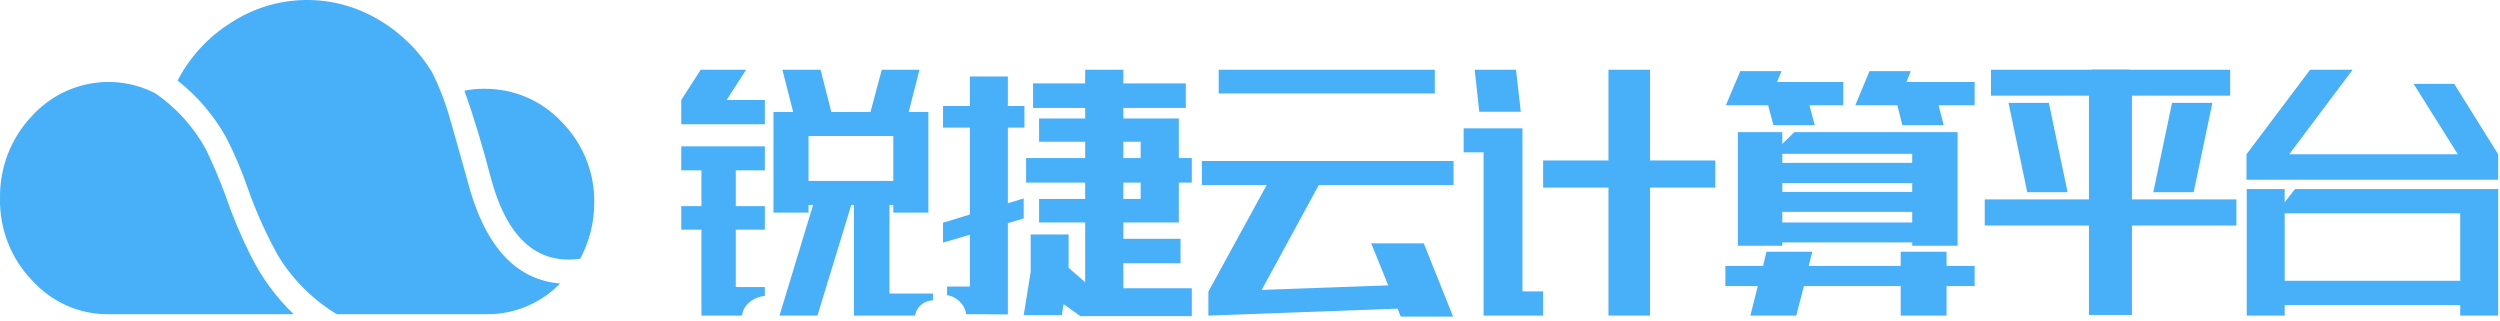<?xml version="1.0" encoding="UTF-8"?>
<svg width="366px" height="47px" viewBox="0 0 366 47" version="1.1" xmlns="http://www.w3.org/2000/svg" xmlns:xlink="http://www.w3.org/1999/xlink">
    <!-- Generator: Sketch 61 (89581) - https://sketch.com -->
    <title>编组备份 2</title>
    <desc>Created with Sketch.</desc>
    <g id="页面-1" stroke="none" stroke-width="1" fill="none" fill-rule="evenodd">
        <g id="Apple-TV" transform="translate(-866, -395)" fill="#47B0F9">
            <g id="编组备份-2" transform="translate(866, 395)">
                <path d="M15.921,45.999 C11.644,46.053 7.548,44.237 4.663,41.007 C1.598,37.822 -0.081,33.508 0.003,29.04 C-0.074,24.55 1.603,20.213 4.663,16.992 C9.296,11.906 16.649,10.547 22.73,13.653 C25.77,15.739 28.293,18.521 30.101,21.777 C31.206,24.047 32.194,26.376 33.058,28.753 C34.086,31.752 35.318,34.674 36.744,37.497 C38.331,40.681 40.448,43.558 43,45.999 L15.921,45.999 L15.921,45.999 Z M65.948,17.621 C66.49,19.505 67.288,22.33 68.343,26.096 C70.791,35.817 75.344,40.954 82,41.505 C79.156,44.424 75.261,46.046 71.211,45.999 L49.309,45.999 C45.81,43.887 42.864,40.953 40.723,37.445 C38.959,34.275 37.467,30.957 36.264,27.529 C35.385,24.972 34.324,22.483 33.091,20.08 C31.288,16.873 28.879,14.056 26,11.792 C27.811,8.308 30.513,5.381 33.825,3.317 C40.34,-0.927 48.658,-1.112 55.351,2.84 C58.595,4.716 61.32,7.391 63.272,10.615 C64.384,12.858 65.28,15.204 65.948,17.621 L65.948,17.621 Z M68,13.275 C68.941,13.08 69.901,12.989 70.863,13.001 C75.177,12.947 79.312,14.714 82.242,17.863 C85.359,21.016 87.072,25.281 86.998,29.701 C87,32.553 86.295,35.362 84.944,37.878 C78.463,38.78 74.06,34.675 71.734,25.563 C70.623,21.302 69.378,17.206 68,13.275 L68,13.275 Z" id="logo"></path>
                <path d="M119.672,46.207 L124.629,30 L125.016,30 L125.016,46.207 L133.98,46.207 C134.051,45.598 134.326,45.082 134.807,44.66 C135.287,44.238 135.879,44.004 136.582,43.957 L136.582,43.957 L136.582,42.973 L130.219,42.973 L130.219,30 L130.781,30 L130.781,31.125 L135.914,31.125 L135.914,16.395 L133.031,16.395 L134.613,10.207 L129.094,10.207 L127.441,16.395 L121.711,16.395 L120.129,10.207 L114.539,10.207 L116.121,16.395 L113.238,16.395 L113.238,31.125 L118.371,31.125 L118.371,30 L119.039,30 L114.117,46.207 L119.672,46.207 Z M111.973,18.188 L111.973,14.637 L106.383,14.637 L109.23,10.207 L102.586,10.207 L99.738,14.637 L99.738,18.188 L111.973,18.188 Z M130.781,26.484 L118.371,26.484 L118.371,19.91 L130.781,19.91 L130.781,26.484 Z M108.633,46.207 C108.727,45.434 109.084,44.783 109.705,44.256 C110.326,43.729 111.082,43.418 111.973,43.324 L111.973,43.324 L111.973,42.023 L107.719,42.023 L107.719,33.621 L111.973,33.621 L111.973,30.176 L107.719,30.176 L107.719,24.938 L111.973,24.938 L111.973,21.422 L99.738,21.422 L99.738,24.938 L102.691,24.938 L102.691,30.176 L99.738,30.176 L99.738,33.621 L102.691,33.621 L102.691,46.207 L108.633,46.207 Z M174.48,46.277 L174.48,42.199 L164.461,42.199 L164.461,38.543 L172.828,38.543 L172.828,34.957 L164.461,34.957 L164.461,32.566 L172.582,32.566 L172.582,26.73 L174.48,26.73 L174.48,23.145 L172.582,23.145 L172.582,17.344 L164.461,17.344 L164.461,15.797 L173.602,15.797 L173.602,12.211 L164.461,12.211 L164.461,10.207 L158.871,10.207 L158.871,12.211 L151.242,12.211 L151.242,15.797 L158.871,15.797 L158.871,17.344 L152.121,17.344 L152.121,20.754 L158.871,20.754 L158.871,23.145 L150.223,23.145 L150.223,26.73 L158.871,26.73 L158.871,29.121 L152.121,29.121 L152.121,32.566 L158.871,32.566 L158.871,41.32 L156.445,39.211 L156.445,34.324 L150.891,34.324 L150.891,39.809 L149.871,46.137 L155.461,46.137 L155.707,44.52 L158.062,46.207 L158.098,46.137 L158.098,46.277 L174.48,46.277 Z M147.551,46.031 L147.551,32.672 L149.871,31.969 L149.871,29.051 L147.551,29.754 L147.551,18.68 L149.977,18.68 L149.977,15.516 L147.551,15.516 L147.551,11.191 L141.996,11.191 L141.996,15.516 L138.059,15.516 L138.059,18.68 L141.996,18.68 L141.996,31.406 L138.059,32.602 L138.059,35.52 L141.996,34.359 L141.996,41.953 L138.656,41.953 L138.656,43.219 C139.359,43.312 139.98,43.629 140.52,44.168 C141.059,44.707 141.363,45.316 141.434,45.996 L141.434,45.996 L147.551,46.031 Z M166.992,23.145 L164.461,23.145 L164.461,20.754 L166.992,20.754 L166.992,23.145 Z M166.992,29.121 L164.461,29.121 L164.461,26.73 L166.992,26.73 L166.992,29.121 Z M210.059,13.688 L210.059,10.207 L178.418,10.207 L178.418,13.688 L210.059,13.688 Z M212.73,46.348 L208.441,35.625 L200.742,35.625 L203.238,41.777 L184.711,42.445 L193.078,27.082 L212.801,27.082 L212.801,23.566 L175.957,23.566 L175.957,27.082 L185.449,27.082 L176.906,42.691 L176.906,46.207 L204.609,45.188 L205.066,46.348 L212.73,46.348 Z M222.645,16.359 L221.941,10.207 L215.895,10.207 L216.562,16.359 L222.645,16.359 Z M241.559,46.207 L241.559,27.469 L251.121,27.469 L251.121,23.496 L241.559,23.496 L241.559,10.207 L235.477,10.207 L235.477,23.496 L225.914,23.496 L225.914,27.469 L235.477,27.469 L235.477,46.207 L241.559,46.207 Z M225.914,46.207 L225.914,42.656 L222.891,42.656 L222.891,18.785 L214.277,18.785 L214.277,22.301 L217.195,22.301 L217.195,46.207 L225.914,46.207 Z M265.676,18.328 L264.902,15.41 L269.859,15.41 L269.859,12 L260.156,12 L260.824,10.418 L254.777,10.418 L252.668,15.41 L258.855,15.41 L259.629,18.328 L265.676,18.328 Z M284.555,18.328 L283.816,15.41 L289.09,15.41 L289.09,12 L279.105,12 L279.738,10.418 L273.691,10.418 L271.617,15.41 L277.77,15.41 L278.508,18.328 L284.555,18.328 Z M260.93,35.977 L260.93,35.484 L279.949,35.484 L279.949,35.977 L286.594,35.977 L286.594,19.348 L262.688,19.348 L260.93,21.07 L260.93,19.348 L254.426,19.348 L254.426,35.977 L260.93,35.977 Z M279.949,23.848 L260.93,23.848 L260.93,22.512 L279.949,22.512 L279.949,23.848 Z M279.949,28.102 L260.93,28.102 L260.93,26.801 L279.949,26.801 L279.949,28.102 Z M279.949,32.566 L260.93,32.566 L260.93,31.02 L279.949,31.02 L279.949,32.566 Z M262.969,46.207 L264.094,41.883 L278.262,41.883 L278.262,46.207 L284.977,46.207 L284.977,41.883 L289.09,41.883 L289.09,38.93 L284.977,38.93 L284.977,36.855 L278.262,36.855 L278.262,38.93 L264.797,38.93 L265.324,36.855 L258.609,36.855 L258.117,38.93 L252.598,38.93 L252.598,41.883 L257.344,41.883 L256.254,46.207 L262.969,46.207 Z M312.117,46.102 L312.117,33.023 L327.41,33.023 L327.41,29.191 L312.117,29.191 L312.117,14.004 L326.496,14.004 L326.496,10.207 L311.73,10.207 L311.73,10.172 L306.211,10.172 L306.211,10.207 L291.48,10.207 L291.48,14.004 L305.824,14.004 L305.824,29.191 L290.566,29.191 L290.566,33.023 L305.824,33.023 L305.824,46.102 L312.117,46.102 Z M302.695,28.137 L299.953,15.059 L294.047,15.059 L296.789,28.137 L302.695,28.137 Z M321.152,28.137 L323.895,15.059 L317.988,15.059 L315.246,28.137 L321.152,28.137 Z M365.73,26.309 L365.73,22.582 L359.297,12.281 L353.355,12.281 L359.824,22.582 L335.145,22.582 L344.426,10.207 L338.203,10.207 L328.887,22.582 L328.887,26.309 L365.73,26.309 Z M334.477,46.207 L334.477,44.66 L360.176,44.66 L360.176,46.207 L365.73,46.207 L365.73,27.68 L335.988,27.68 L334.477,29.613 L334.477,27.68 L328.922,27.68 L328.922,46.207 L334.477,46.207 Z M360.176,41.109 L334.477,41.109 L334.477,31.23 L360.176,31.23 L360.176,41.109 Z" id="锐捷云计算平台" fill-rule="nonzero"></path>
            </g>
        </g>
    </g>
</svg>